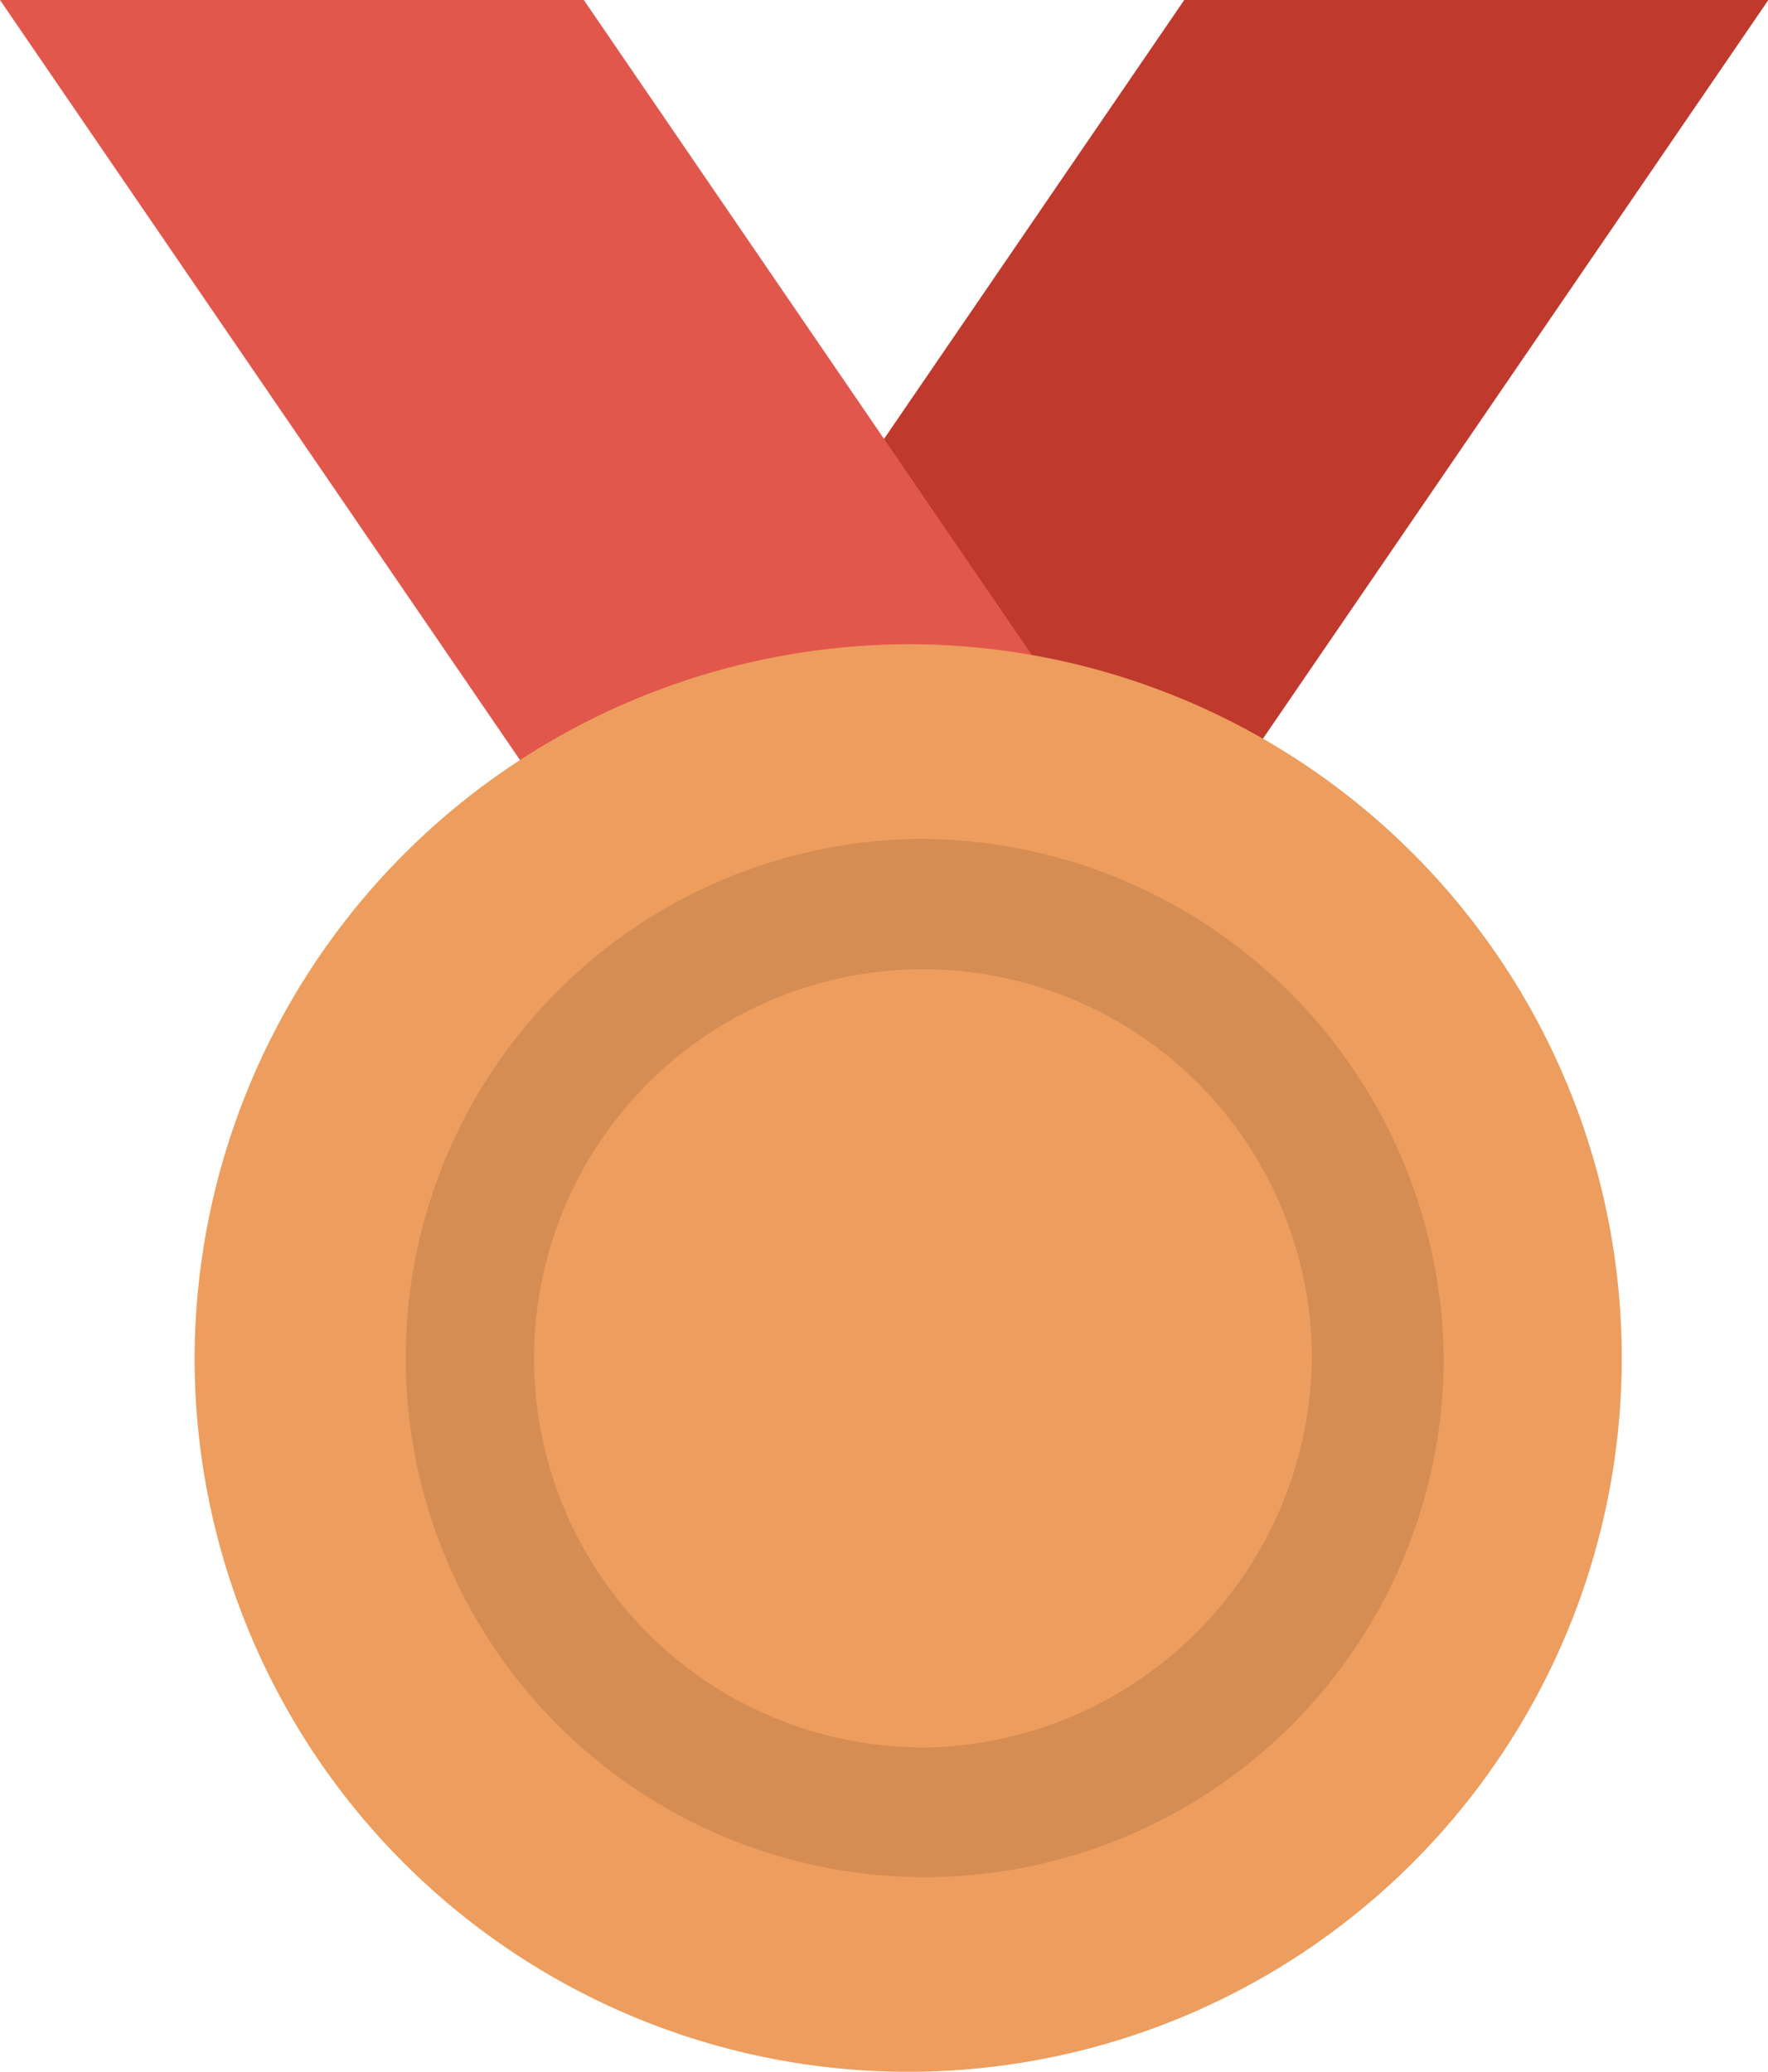<svg xmlns="http://www.w3.org/2000/svg" width="25.002" height="29.288" viewBox="0 0 25.002 29.288"><defs><style>.a{fill:#bf392c;}.b{fill:#e2574c;}.c{fill:#ed9d5d;}.d{fill:#d58d54;}</style></defs><g transform="translate(-23.472)"><path class="a" d="M90.6,0H82.34L70.415,17.429h8.256Z" transform="translate(-42.121)"/><path class="b" d="M23.472,0h8.256L43.653,17.429H35.4Z"/><path class="c" d="M61.846,93.887a10.091,10.091,0,1,1-10.208,10.09A10.121,10.121,0,0,1,61.846,93.887Z" transform="translate(-25.414 -84.779)"/><path class="d" d="M87.26,122.053a7.339,7.339,0,1,0,7.456,7.338A7.42,7.42,0,0,0,87.26,122.053Zm0,12.842a5.5,5.5,0,1,1,5.592-5.5A5.565,5.565,0,0,1,87.26,134.9Z" transform="translate(-50.828 -110.193)"/></g></svg>